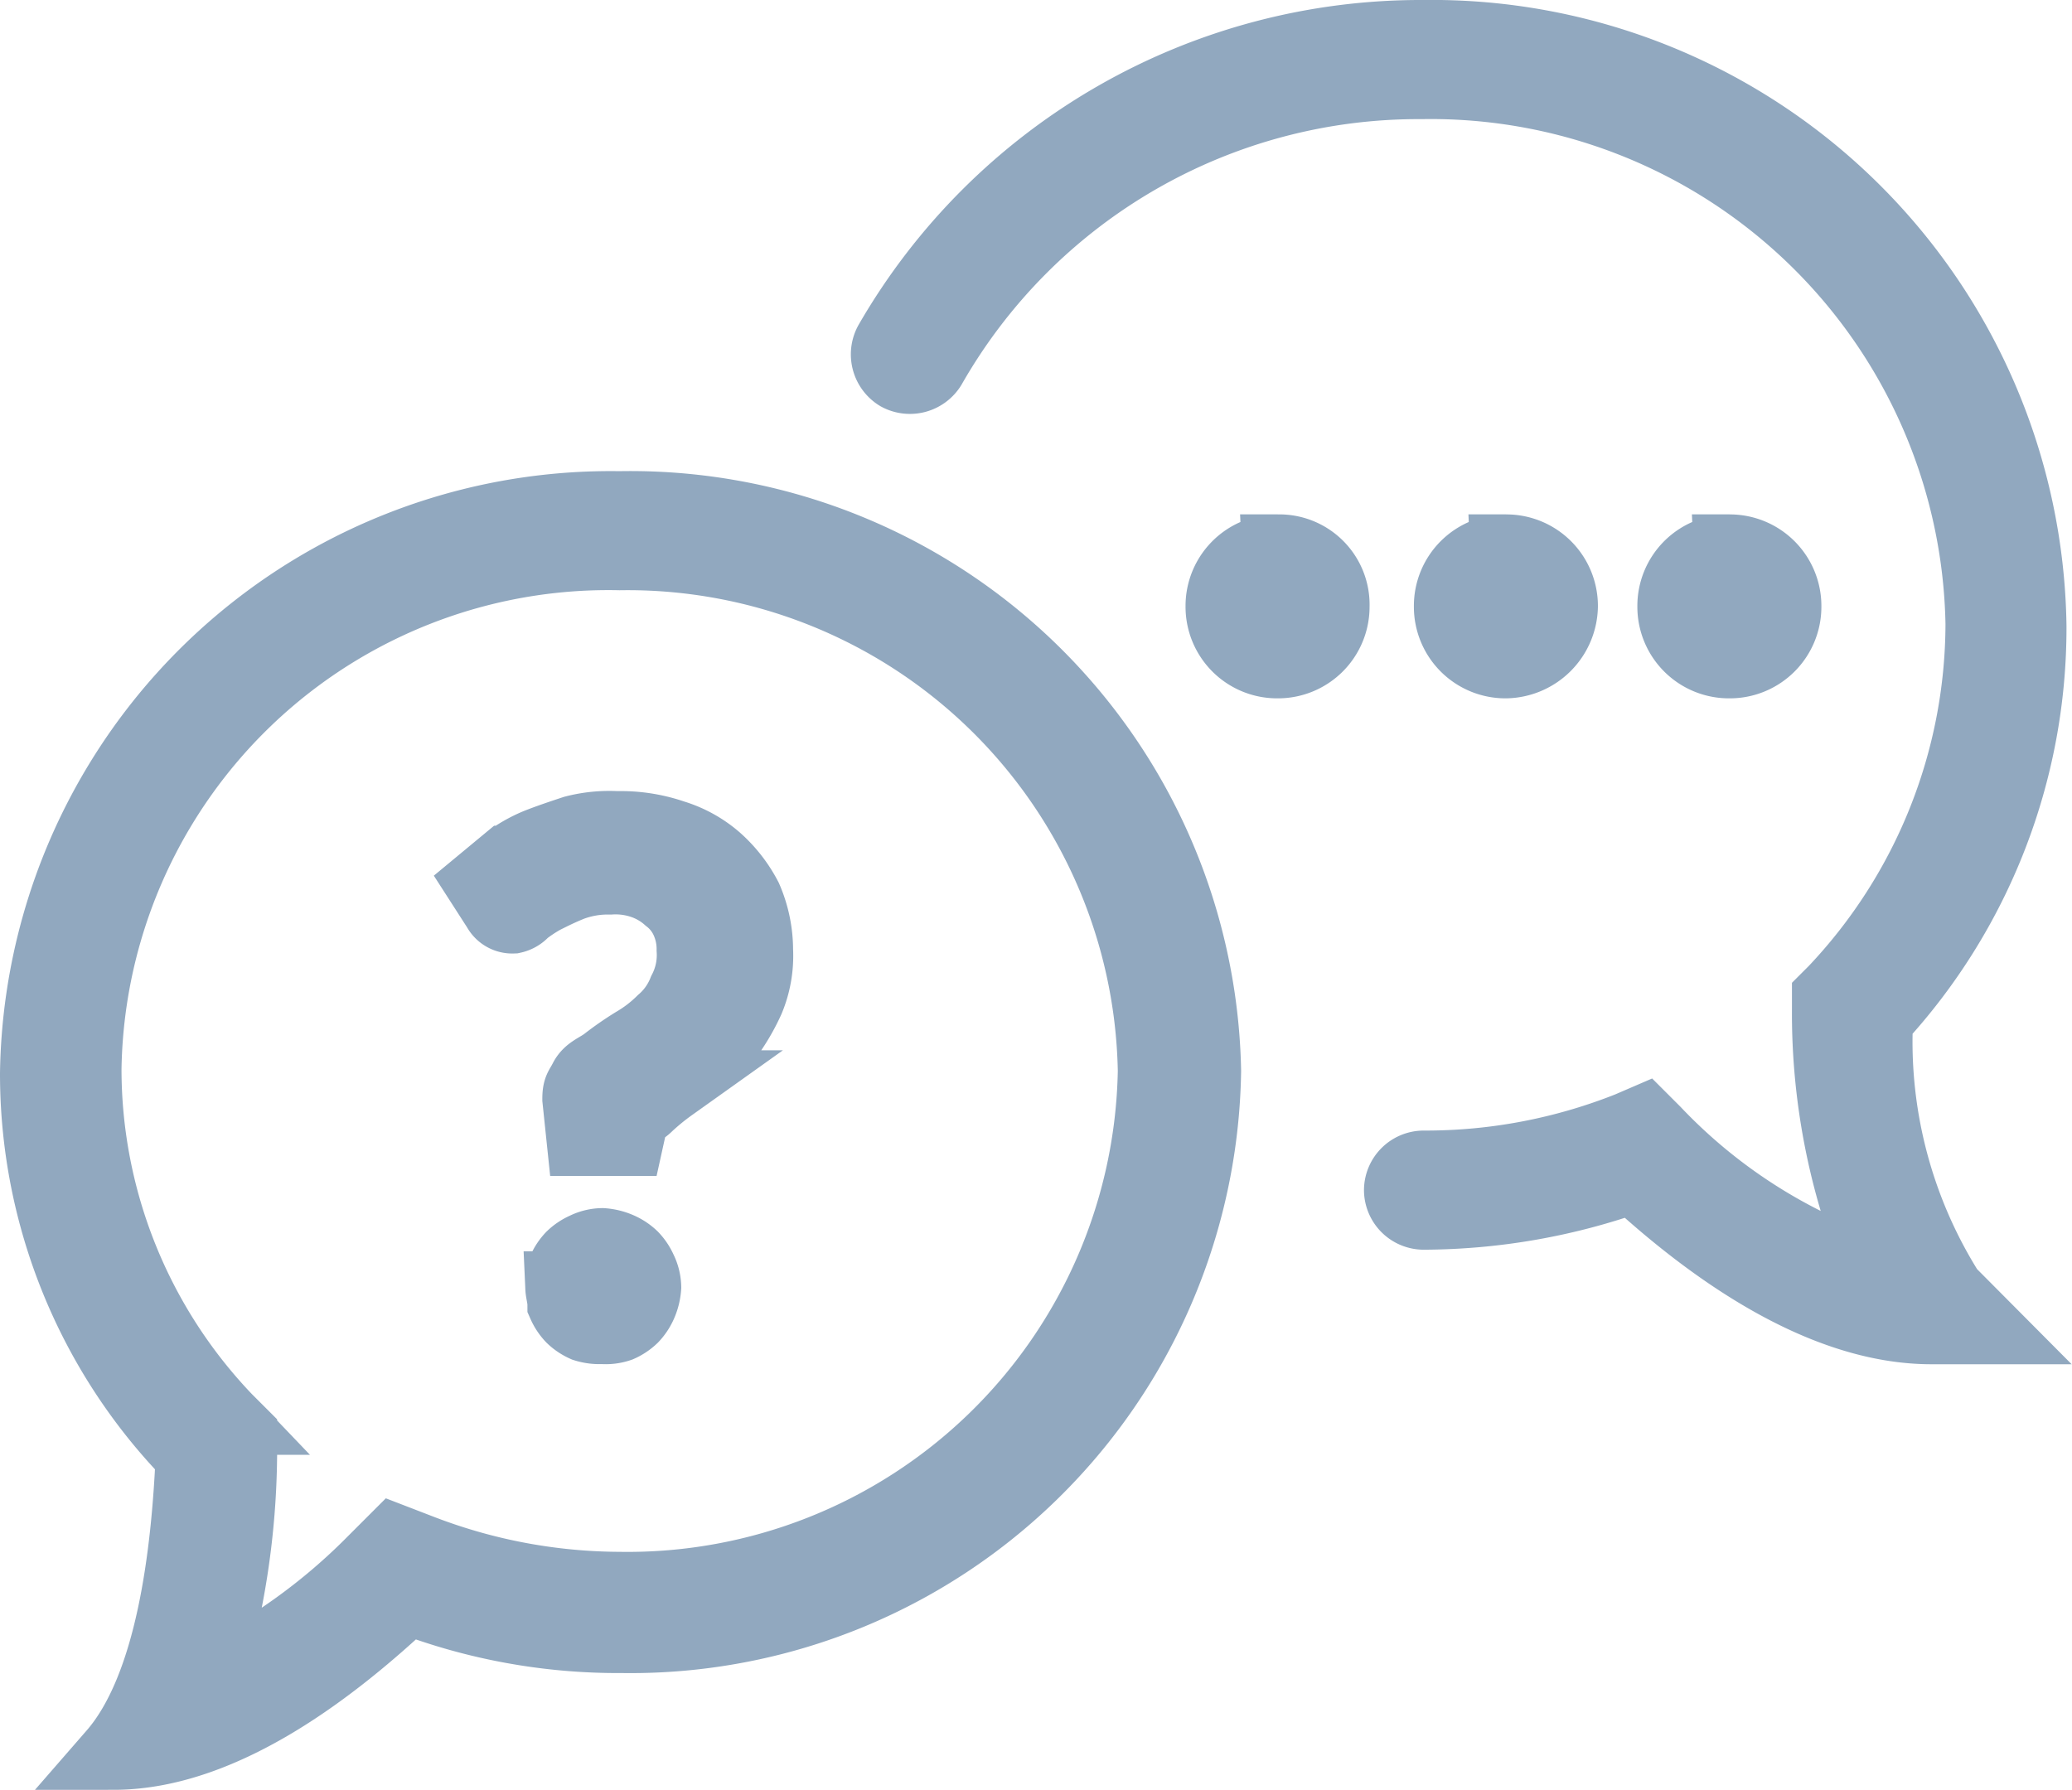 <svg xmlns="http://www.w3.org/2000/svg" width="28.937" height="25" viewBox="0 0 28.937 25">
  <g id="icon-qa-d" transform="translate(-824.7 -300.5)">
    <path id="Path_110" data-name="Path 110" d="M-19.649,141.281a8.029,8.029,0,0,0-8.151,7.909,7.634,7.634,0,0,0,2.174,5.343c-.06,1.358-.272,3.23-1.087,4.166,1.57,0,3.14-1.268,4.106-2.174a8.206,8.206,0,0,0,2.989.543,8.029,8.029,0,0,0,8.151-7.909A8.031,8.031,0,0,0-19.649,141.281Zm0,15.094a7.777,7.777,0,0,1-2.747-.513l-.392-.151-.3.3a8.36,8.36,0,0,1-2.325,1.66,11.07,11.07,0,0,0,.483-3.14v-.3l-.211-.211a7.077,7.077,0,0,1-1.962-4.891,7.3,7.3,0,0,1,7.457-7.185,7.347,7.347,0,0,1,7.457,7.215A7.347,7.347,0,0,1-19.649,156.375Zm18.566-4.136a6.55,6.55,0,0,1-1-3.8,8.054,8.054,0,0,0,2.143-5.494A8.364,8.364,0,0,0-8.419,134.7a8.56,8.56,0,0,0-7.457,4.287.341.341,0,0,0,.121.453.341.341,0,0,0,.453-.121,7.839,7.839,0,0,1,6.853-3.955A7.689,7.689,0,0,1-.63,142.911a7.474,7.474,0,0,1-2.053,5.132l-.091.091v.151A9.18,9.18,0,0,0-2.019,152a7.529,7.529,0,0,1-3.17-1.992l-.151-.151-.211.091a7.688,7.688,0,0,1-2.868.543.335.335,0,0,0-.332.332.335.335,0,0,0,.332.332,8.792,8.792,0,0,0,2.928-.513c1.087,1,2.626,2.113,4.166,2.113H-.57Zm-9.375-10.355a.779.779,0,0,0-.785.785.779.779,0,0,0,.785.785.779.779,0,0,0,.785-.785A.761.761,0,0,0-10.458,141.885Zm3.189,0a.779.779,0,0,0-.785.785.779.779,0,0,0,.785.785.8.8,0,0,0,.785-.785A.779.779,0,0,0-7.269,141.885Zm3.121,0a.779.779,0,0,0-.785.785.779.779,0,0,0,.785.785.779.779,0,0,0,.785-.785A.779.779,0,0,0-4.148,141.885Zm-17.433,4.649h0l.362-.3a1.924,1.924,0,0,1,.423-.242c.151-.06.332-.121.513-.181a1.955,1.955,0,0,1,.6-.06,2.251,2.251,0,0,1,.785.121,1.653,1.653,0,0,1,.6.332,1.88,1.88,0,0,1,.423.543,1.824,1.824,0,0,1,.151.725,1.591,1.591,0,0,1-.121.694,2.867,2.867,0,0,1-.3.513,2.413,2.413,0,0,1-.392.392c-.151.121-.272.211-.392.3a3.208,3.208,0,0,0-.332.272c-.091.091-.181.091-.211.211l-.06.272h-.634l-.06-.574c0-.151.03-.151.091-.272s.181-.151.3-.242a4.416,4.416,0,0,1,.392-.272,1.938,1.938,0,0,0,.392-.3,1.083,1.083,0,0,0,.3-.423,1.079,1.079,0,0,0,.121-.574.964.964,0,0,0-.091-.423.822.822,0,0,0-.242-.3,1.044,1.044,0,0,0-.362-.211,1.174,1.174,0,0,0-.453-.06,1.462,1.462,0,0,0-.543.091c-.151.06-.272.121-.392.181a2.12,2.12,0,0,0-.272.181.276.276,0,0,1-.151.091.228.228,0,0,1-.211-.121Zm1.117,5.645a.665.665,0,0,1,.03-.242.631.631,0,0,1,.121-.181.632.632,0,0,1,.181-.121.569.569,0,0,1,.242-.06.711.711,0,0,1,.242.06.632.632,0,0,1,.181.121.631.631,0,0,1,.121.181.569.569,0,0,1,.06.242.711.711,0,0,1-.06.242.632.632,0,0,1-.121.181.632.632,0,0,1-.181.121.588.588,0,0,1-.242.03.665.665,0,0,1-.242-.03.632.632,0,0,1-.181-.121.632.632,0,0,1-.121-.181C-20.434,152.33-20.464,152.24-20.464,152.179Z" transform="translate(853 166.3)" fill="#91a8bf" stroke="#91a8bf" stroke-linecap="round" stroke-width="1"/>
  </g>
</svg>
